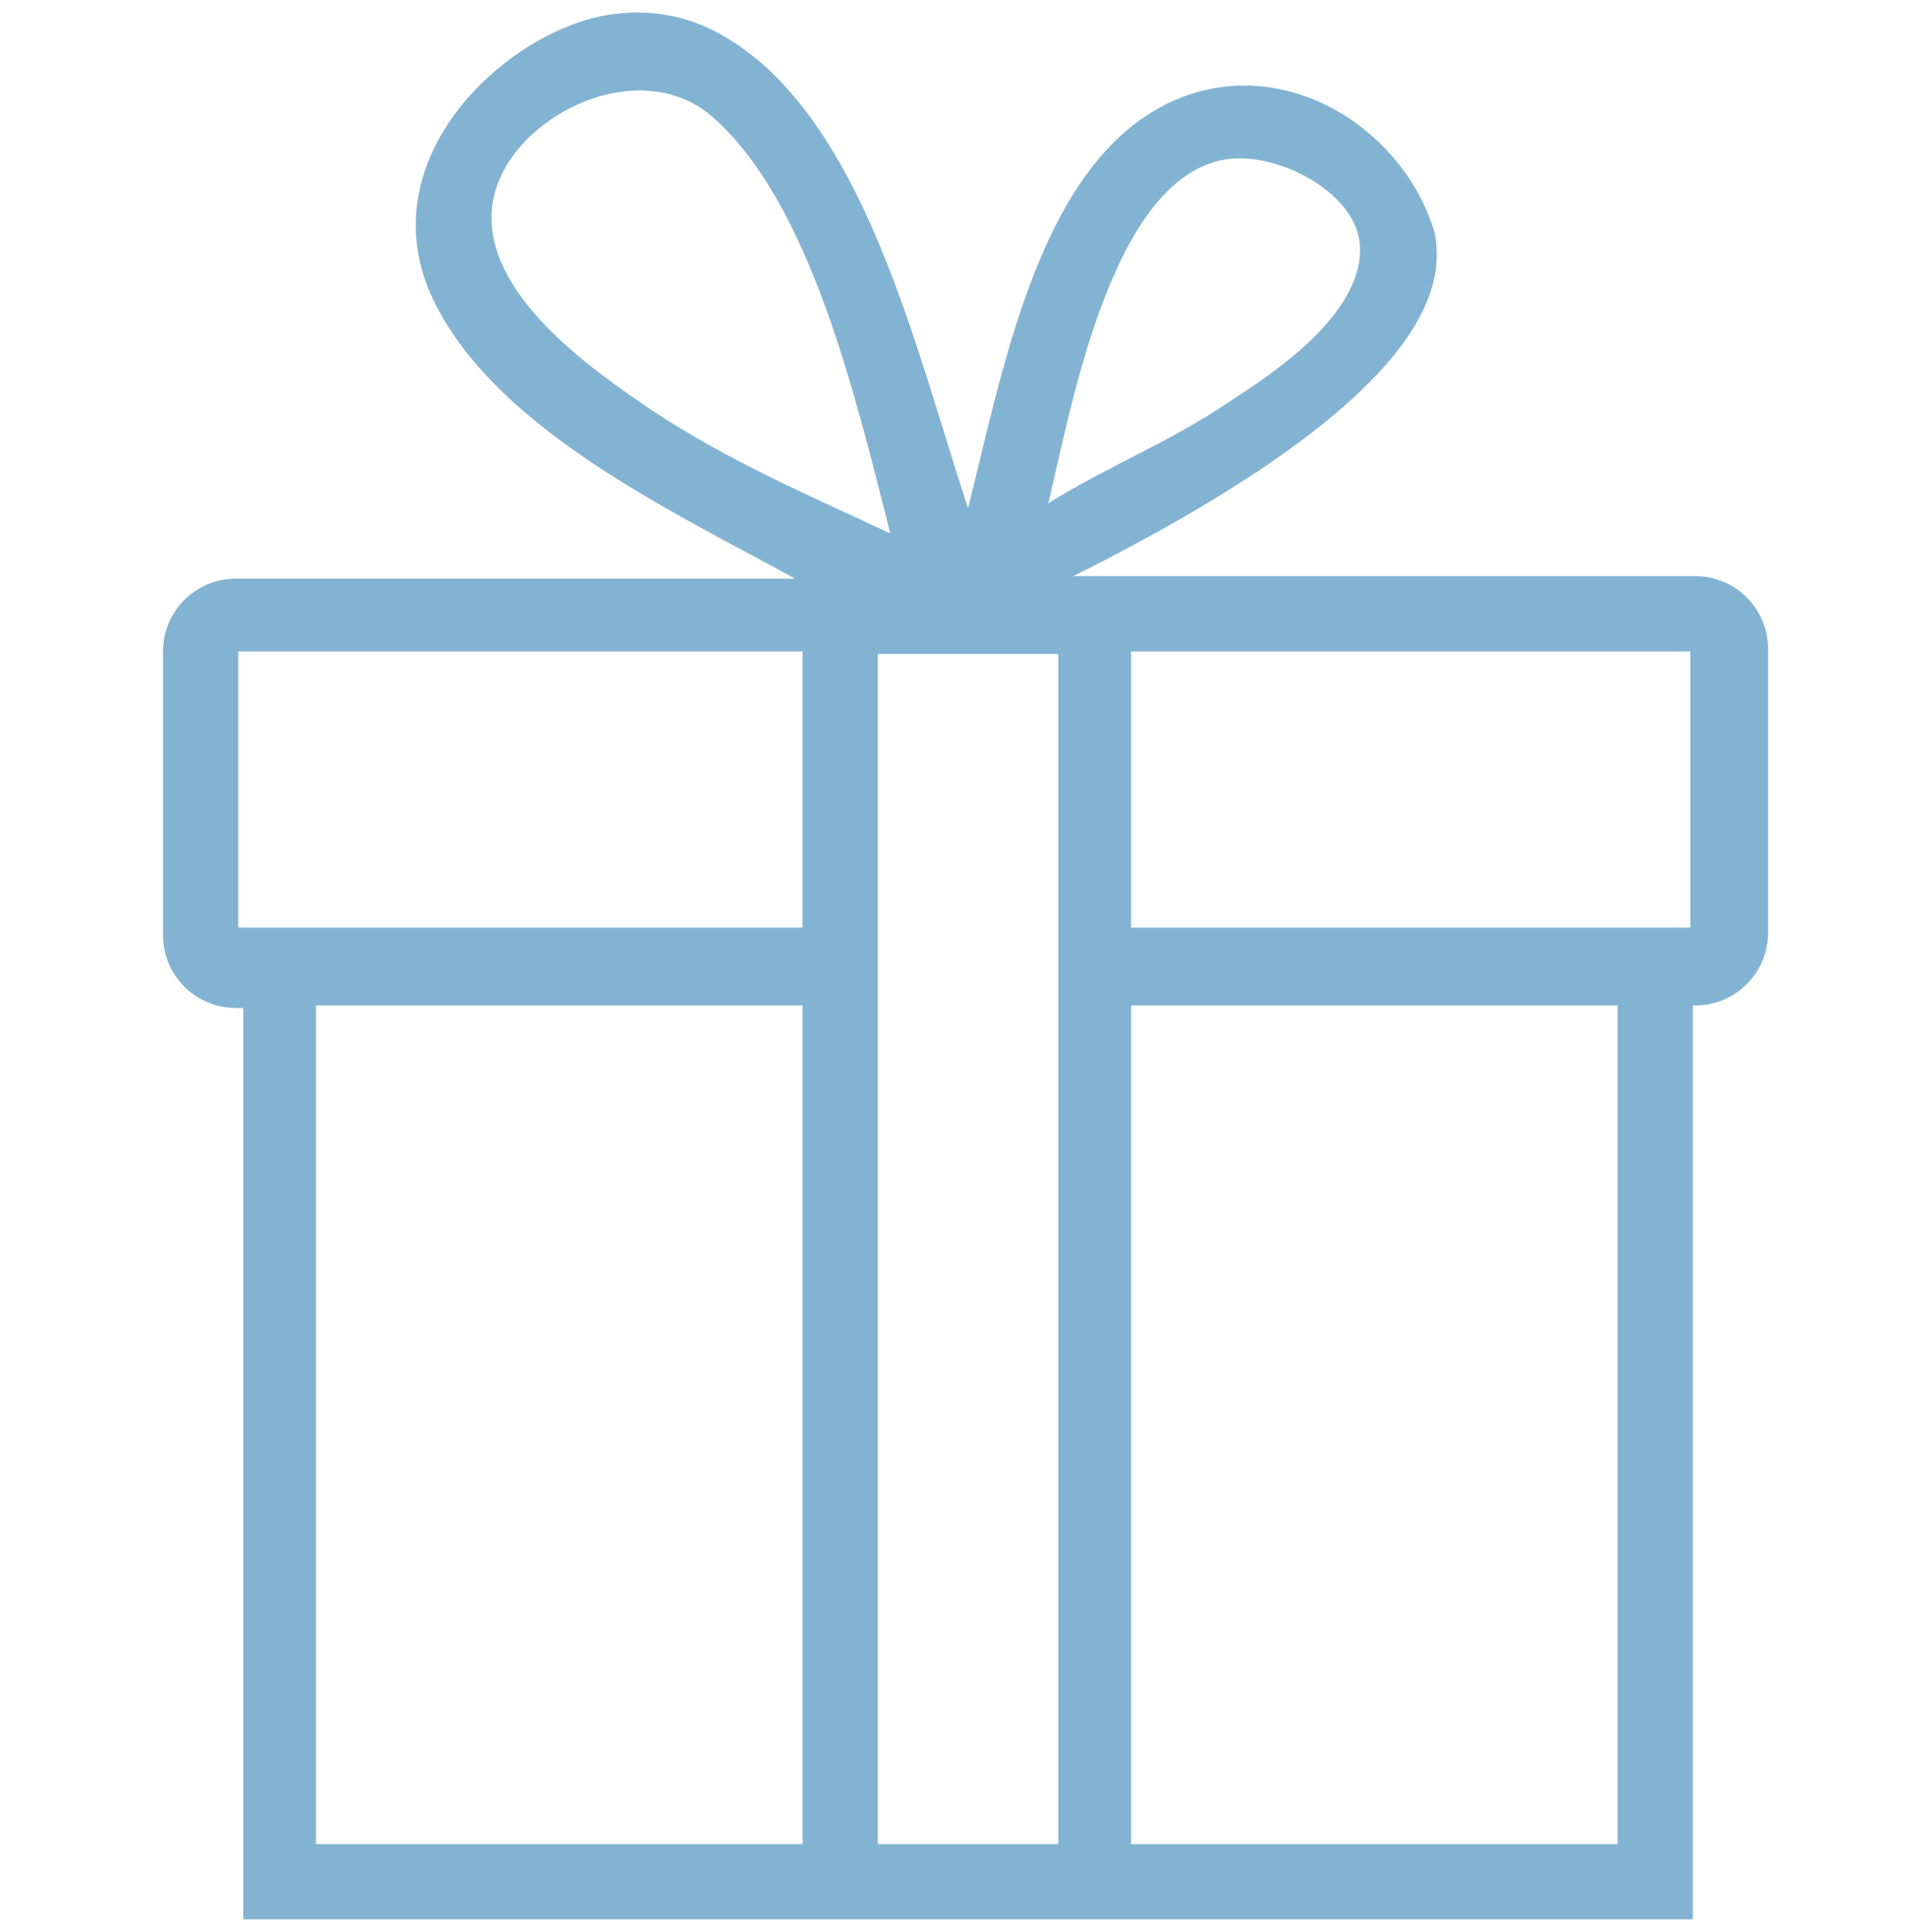 <svg xmlns="http://www.w3.org/2000/svg" width="76" height="77" fill="none"><path fill="#83B3D3" d="M67.6 22.962H42.8c13.8-6.904 14.9-11.307 14.4-13.71-1.2-4.002-5.7-7.004-10-5.403-5.6 2.102-7.1 10.407-8.6 16.412-2-6.105-3.8-13.81-8.2-17.713-1.3-1.1-3.1-2.301-5.8-2.001-4 .4-9.8 5.404-7.5 11.008 2.3 5.403 9.7 8.806 14.6 11.508H9.4c-1.6 0-2.9 1.3-2.9 2.902v11.308c0 1.6 1.3 2.901 2.9 2.901h.3V76.5h57.8V40.074h.1c1.6 0 2.9-1.3 2.9-2.902V25.865c0-1.602-1.3-2.902-2.9-2.902ZM48.9 6.351c2.1-.3 5 1.3 5.3 3.202.4 2.802-3.4 5.304-5.1 6.405-2.5 1.7-4.9 2.601-7.3 4.102.9-3.702 2.5-13.009 7.1-13.71ZM26 16.358c-2.2-1.501-6.5-4.403-6.4-7.806.1-3.602 5.7-6.604 8.8-3.902 3.9 3.402 5.7 11.107 7.1 16.611-3.2-1.5-6.3-2.802-9.5-4.903Zm6 57.14H12.6V40.074H32v33.424Zm0-36.526H9.5V25.965H32v11.007Zm10.2 0v36.526H35V26.065h7.2v10.907Zm22.3 36.526H45.1V40.074h19.4v33.424Zm2.9-36.526H45.1V25.965h22.3v11.007Z"/></svg>